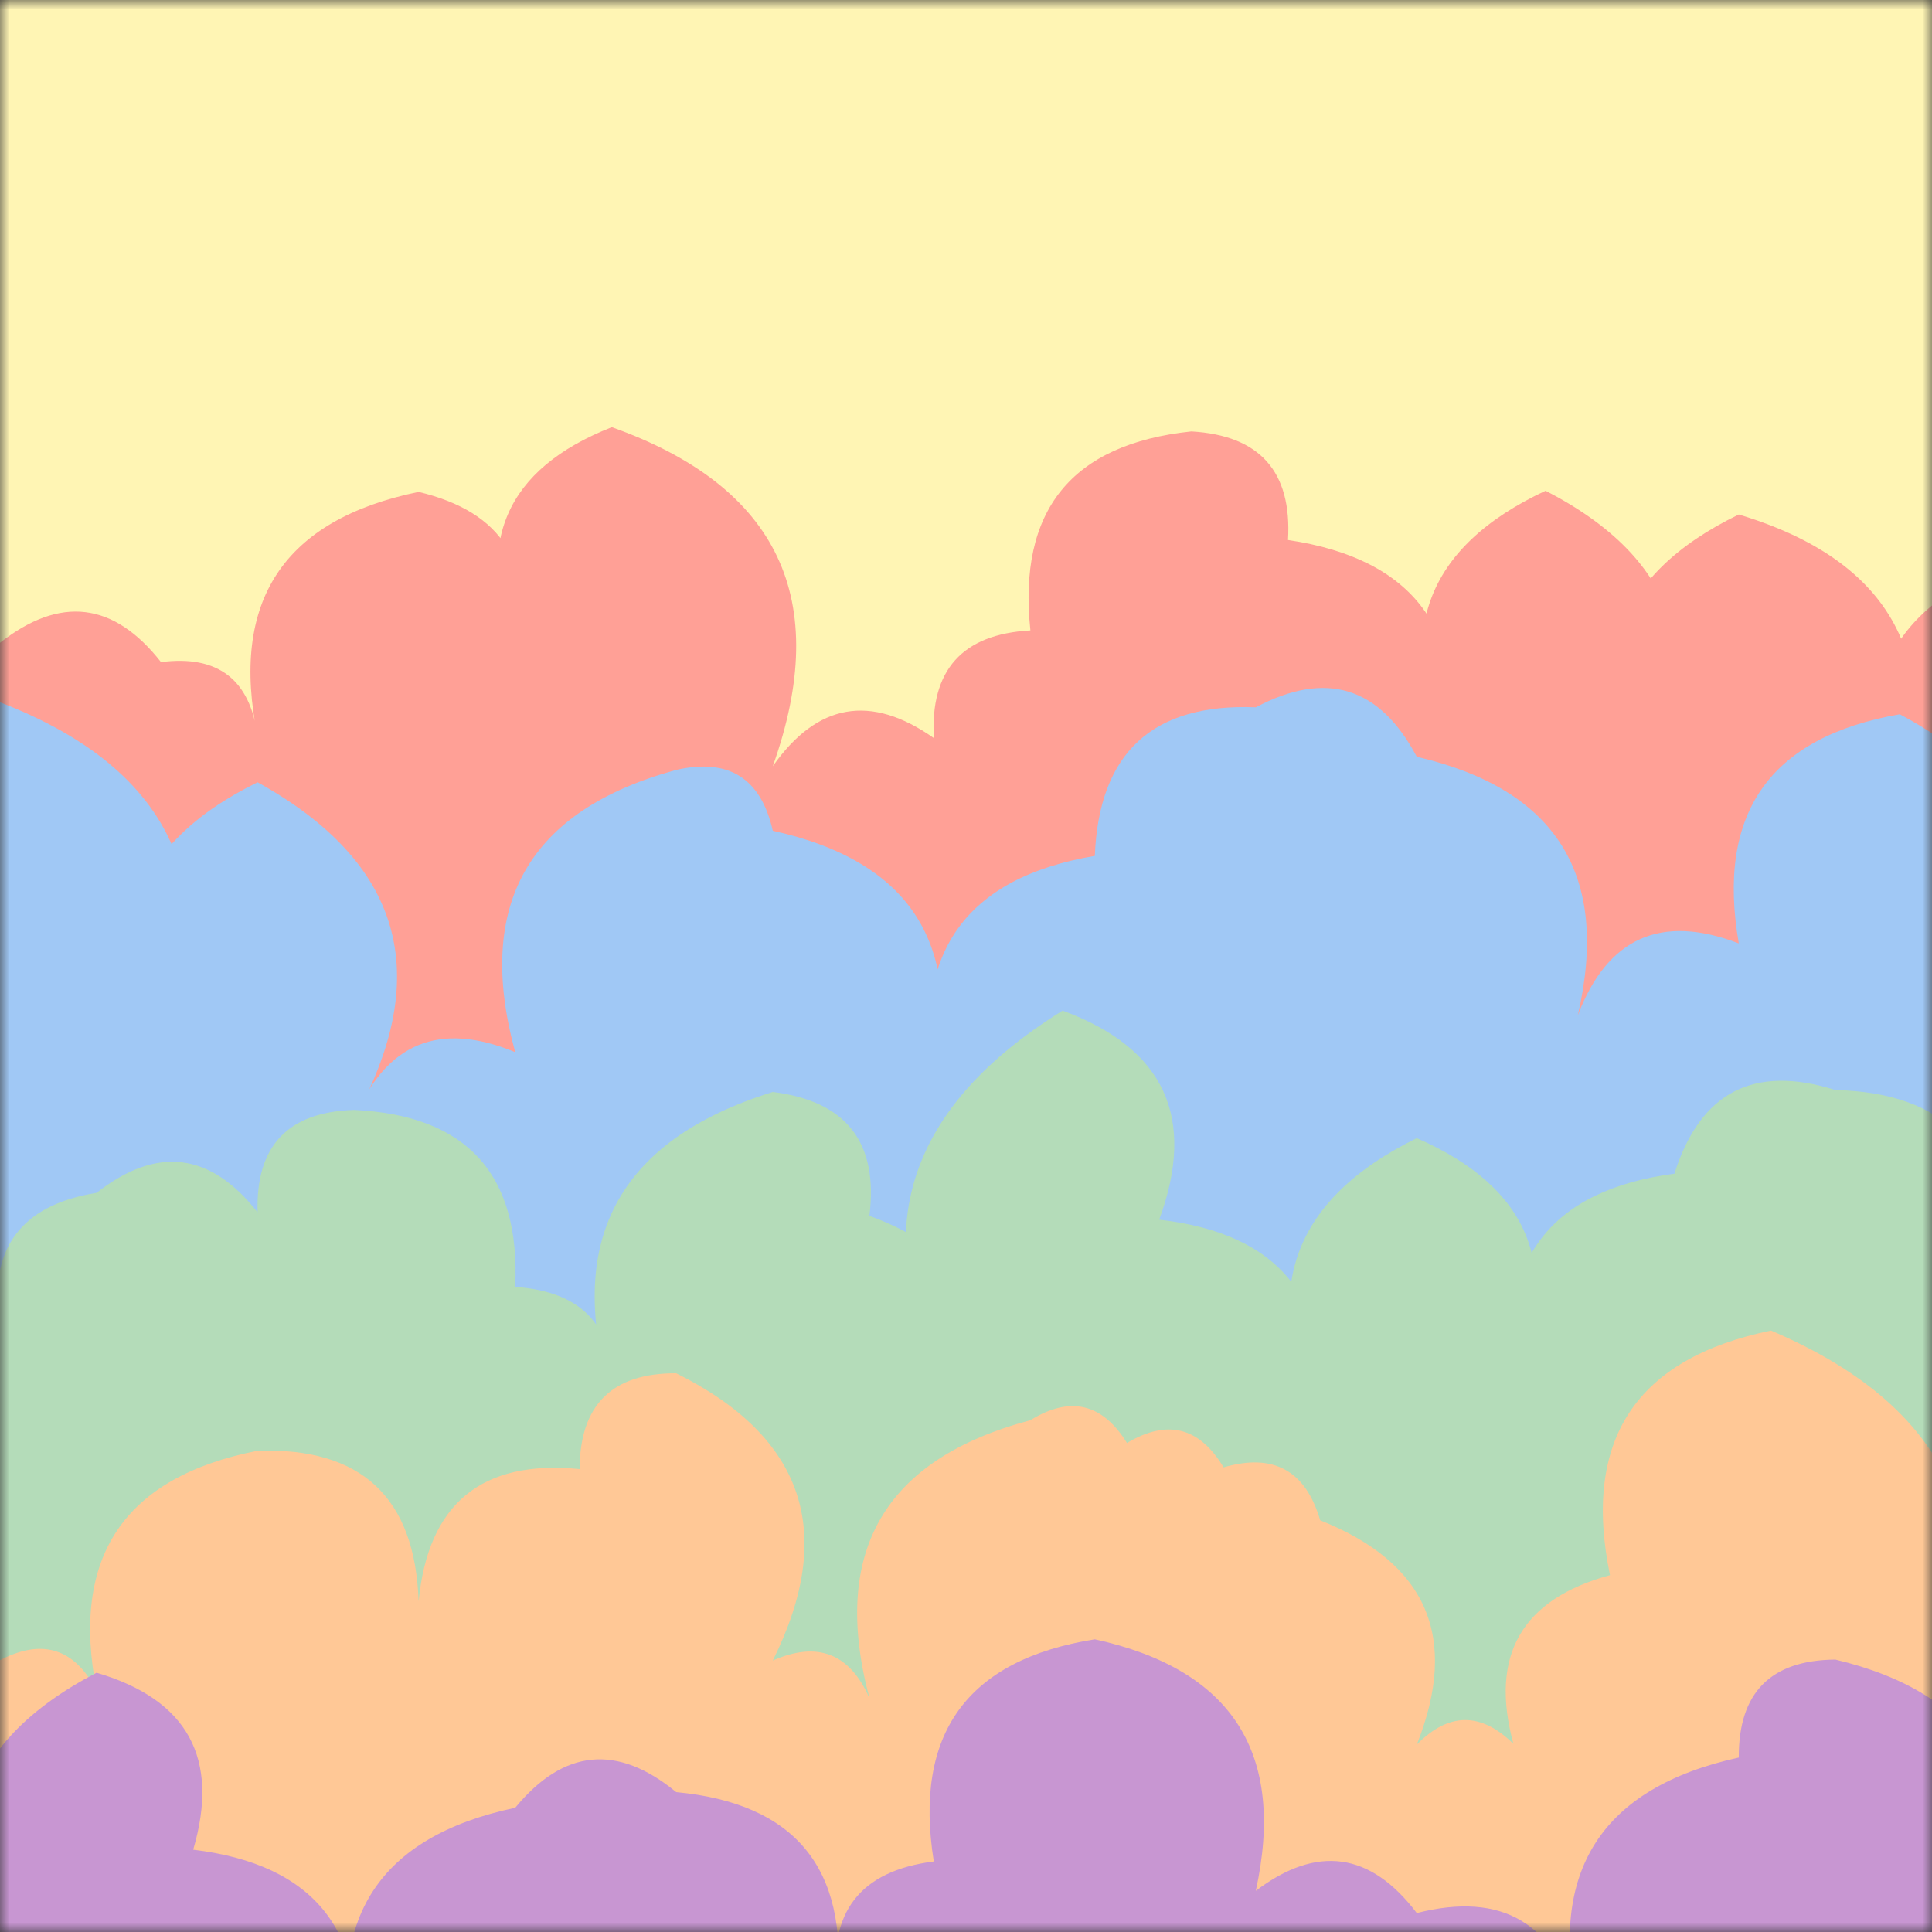 <svg xmlns="http://www.w3.org/2000/svg" version="1.1" width="100" height="100" preserveAspectRatio="none" viewBox="0 0 100 100">
    <rect x="0" y="0" width="100" height="100" fill="#333333" stroke="none"/>
    <defs>
        <mask id="SvgjsMask1194">
            <rect width="100" height="100" fill="#ffffff"></rect>
        </mask>
    </defs>
    <g mask="url(#SvgjsMask1194)" fill="none">
        <rect width="100" height="100" x="0" y="0" fill="rgba(255, 245, 180, 1)"></rect>
        <path d="M103.333 100L0 100 L0 33.27Q4.67 29.6, 8.333 34.27Q12.76 33.7, 13.333 38.12Q11.17 27.62, 21.667 25.46Q28.23 27.03, 26.667 33.59Q23.43 25.35, 31.667 22.11Q44.61 26.72, 40 39.66Q43.44 34.76, 48.333 38.2Q48.05 32.92, 53.333 32.63Q52.35 23.31, 61.667 22.33Q66.98 22.64, 66.667 27.95Q76.45 29.4, 75 39.18Q70.61 29.79, 80 25.4Q90.32 30.72, 85 41.05Q80.29 31.34, 90 26.63Q101.92 30.22, 98.333 42.14Q94.44 33.25, 103.333 29.35z" fill="rgba(255, 160, 150, 1)"></path>
        <path d="M103.333 100L0 100 L0 36.35Q13.58 41.59, 8.333 55.17Q3.49 45.33, 13.333 40.49Q24.55 46.7, 18.333 57.92Q20.77 52.02, 26.667 54.46Q23.53 42.99, 35 39.85Q39.08 38.92, 40 43Q50.69 45.35, 48.333 56.04Q46.63 46, 56.667 44.3Q56.99 36.29, 65 36.61Q70.45 33.72, 73.333 39.17Q84.19 41.69, 81.667 52.55Q83.97 46.52, 90 48.83Q88.24 38.73, 98.333 36.97Q109.05 42.69, 103.333 53.41z" fill="rgba(160, 200, 245, 1)"></path>
        <path d="M103.333 100L0 100 L0 68.65Q-0.95 62.7, 5 61.74Q9.67 58.08, 13.333 62.75Q13.18 57.6, 18.333 57.45Q27.08 57.86, 26.667 66.61Q32.04 66.98, 31.667 72.35Q27.92 60.27, 40 56.52Q45.71 57.23, 45 62.93Q52.86 65.78, 50 73.64Q41.84 60.48, 55 52.31Q62.91 55.22, 60 63.13Q69.39 64.19, 68.333 73.58Q63.5 63.75, 73.333 58.91Q82.19 62.77, 78.333 71.62Q77.06 62.02, 86.667 60.75Q88.67 54.42, 95 56.42Q103.54 56.62, 103.333 65.16z" fill="rgba(180, 220, 185, 1)"></path>
        <path d="M105 100L0 100 L0 85.93Q3.29 84.22, 5 87.51Q2.96 77.13, 13.333 75.09Q21.39 74.82, 21.667 82.88Q22.41 75.29, 30 76.04Q30.02 71.06, 35 71.08Q44.94 76.02, 40 85.95Q43.47 84.42, 45 87.89Q41.98 76.53, 53.333 73.51Q56.42 71.6, 58.333 74.69Q61.46 72.82, 63.333 75.95Q67.2 74.82, 68.333 78.69Q76.64 82, 73.333 90.3Q75.81 87.78, 78.333 90.26Q76.47 83.4, 83.333 81.53Q81.17 71.03, 91.667 68.87Q106.19 75.06, 100 89.58Q97.33 81.91, 105 79.25z" fill="rgba(255, 200, 150, 1)"></path>
        <path d="M103.333 100L0 100 L0 102.42Q-5.42 92, 5 86.58Q12.08 88.66, 10 95.74Q19.48 96.88, 18.333 106.36Q16.11 95.8, 26.667 93.57Q30.43 89, 35 92.76Q44.2 93.62, 43.333 102.82Q42.6 97.08, 48.333 96.35Q46.75 86.43, 56.667 84.85Q67.34 87.19, 65 97.87Q69.74 94.28, 73.333 99.02Q79.98 97.33, 81.667 103.98Q79.33 93.31, 90 90.97Q89.97 85.94, 95 85.9Q105.94 88.51, 103.333 99.45z" fill="rgba(200, 150, 210, 1)"></path>
    </g>
</svg>